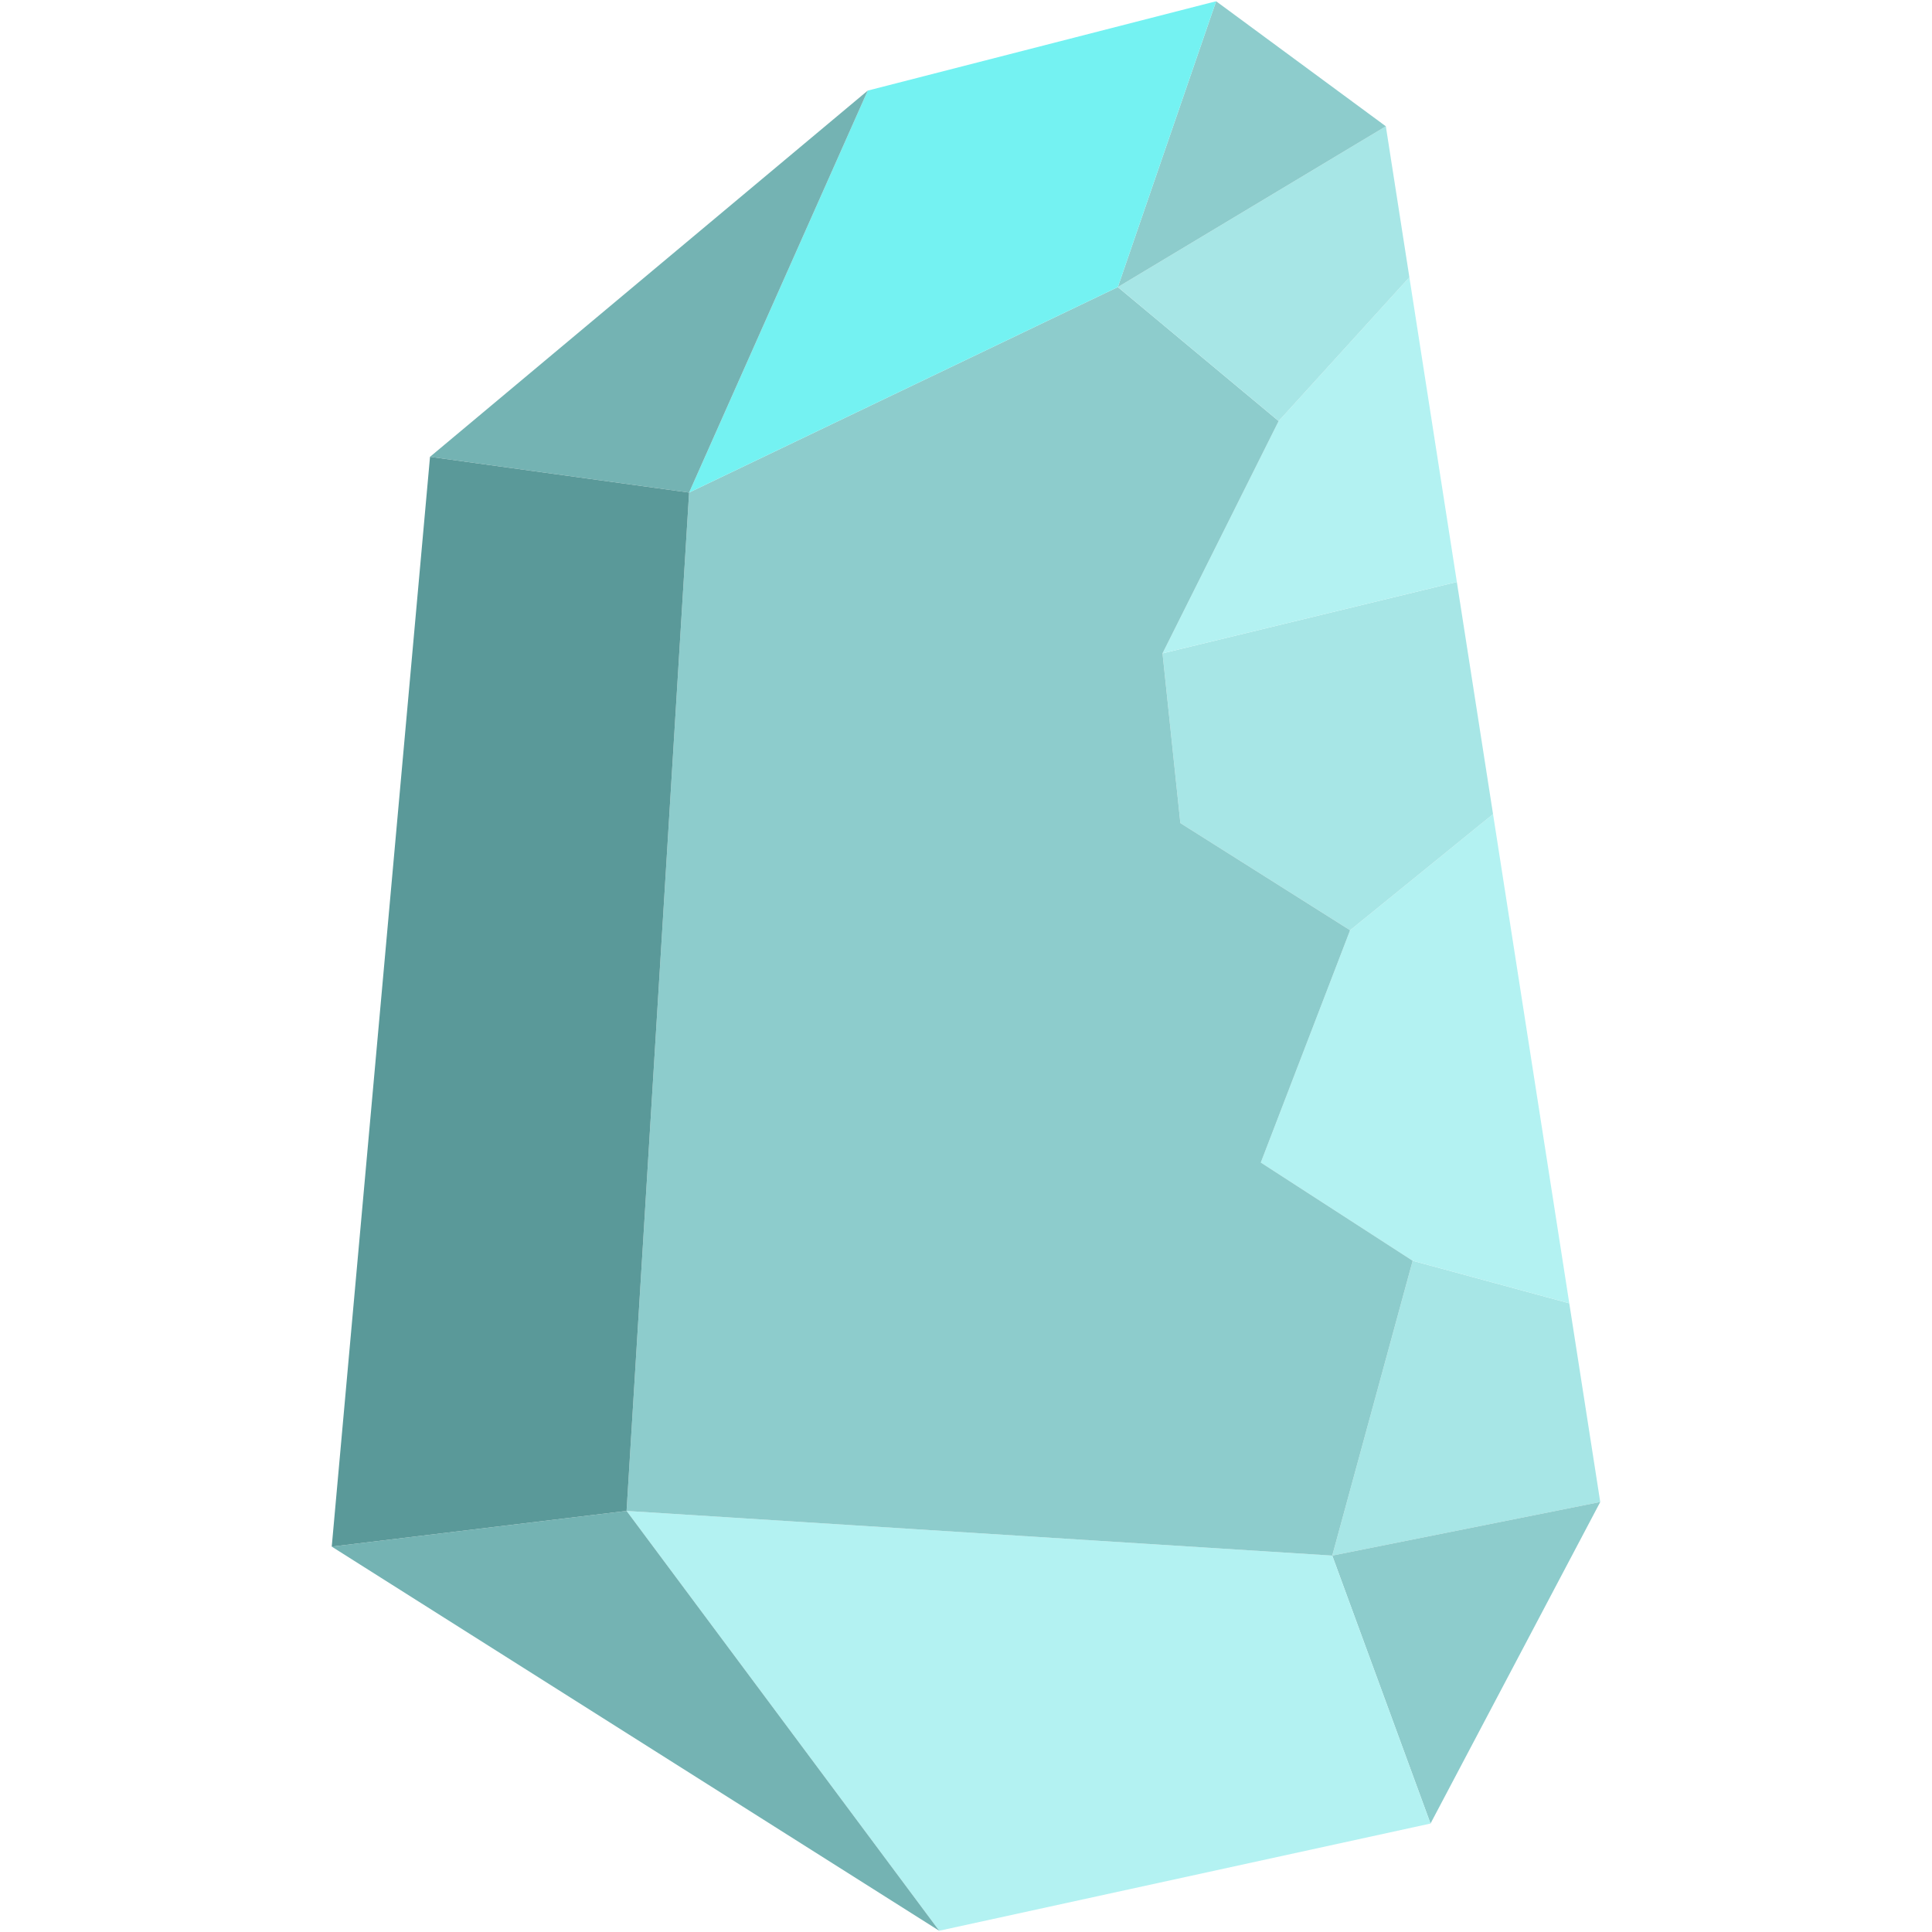 <?xml version="1.0" encoding="iso-8859-1"?>
<!-- Uploaded to: SVG Repo, www.svgrepo.com, Generator: SVG Repo Mixer Tools -->
<!DOCTYPE svg PUBLIC "-//W3C//DTD SVG 1.1//EN" "http://www.w3.org/Graphics/SVG/1.1/DTD/svg11.dtd">
<svg height="800px" width="800px" version="1.1" id="Capa_1" xmlns="http://www.w3.org/2000/svg" xmlns:xlink="http://www.w3.org/1999/xlink" 
	 viewBox="0 0 387.481 387.481" xml:space="preserve">
<g>
	<g id="XMLID_7_">
		<g>
			<polygon style="fill:#A7E6E6;" points="314.734,261.389 320.944,301.239 267.194,311.989 283.324,252.859 			"/>
			<polygon style="fill:#8DCCCC;" points="320.944,301.239 286.904,365.729 267.194,311.989 			"/>
			<polygon style="fill:#B3F2F2;" points="299.444,163.279 314.734,261.389 283.324,252.859 252.864,233.159 270.773,186.569 			"/>
			<polygon style="fill:#A7E6E6;" points="292.184,116.719 299.444,163.279 270.773,186.569 236.734,165.079 233.154,131.039 			"/>
			<polygon style="fill:#B3F2F2;" points="282.664,55.609 292.184,116.719 233.154,131.039 256.444,84.449 			"/>
			<polygon style="fill:#B3F2F2;" points="267.194,311.989 286.904,365.729 188.364,387.229 125.664,303.029 			"/>
			<polygon style="fill:#8DCCCC;" points="283.324,252.859 267.194,311.989 125.664,303.029 138.204,98.789 224.194,57.579 
				256.444,84.449 233.154,131.039 236.734,165.079 270.773,186.569 252.864,233.159 			"/>
			<polygon style="fill:#A7E6E6;" points="277.944,25.329 282.664,55.609 256.444,84.449 224.194,57.579 			"/>
			<polygon style="fill:#8DCCCC;" points="277.944,25.329 224.194,57.579 243.904,0.249 			"/>
			<polygon style="fill:#74F2F2;" points="243.904,0.249 224.194,57.579 138.204,98.789 174.034,18.169 			"/>
			<polygon style="fill:#74B3B3;" points="125.664,303.029 188.364,387.229 66.534,310.189 			"/>
			<polygon style="fill:#74B3B3;" points="174.034,18.169 138.204,98.789 86.244,91.619 			"/>
			<polygon style="fill:#5A9999;" points="138.204,98.789 125.664,303.029 66.534,310.189 86.244,91.619 			"/>
		</g>
		<g>
		</g>
	</g>
</g>
</svg>